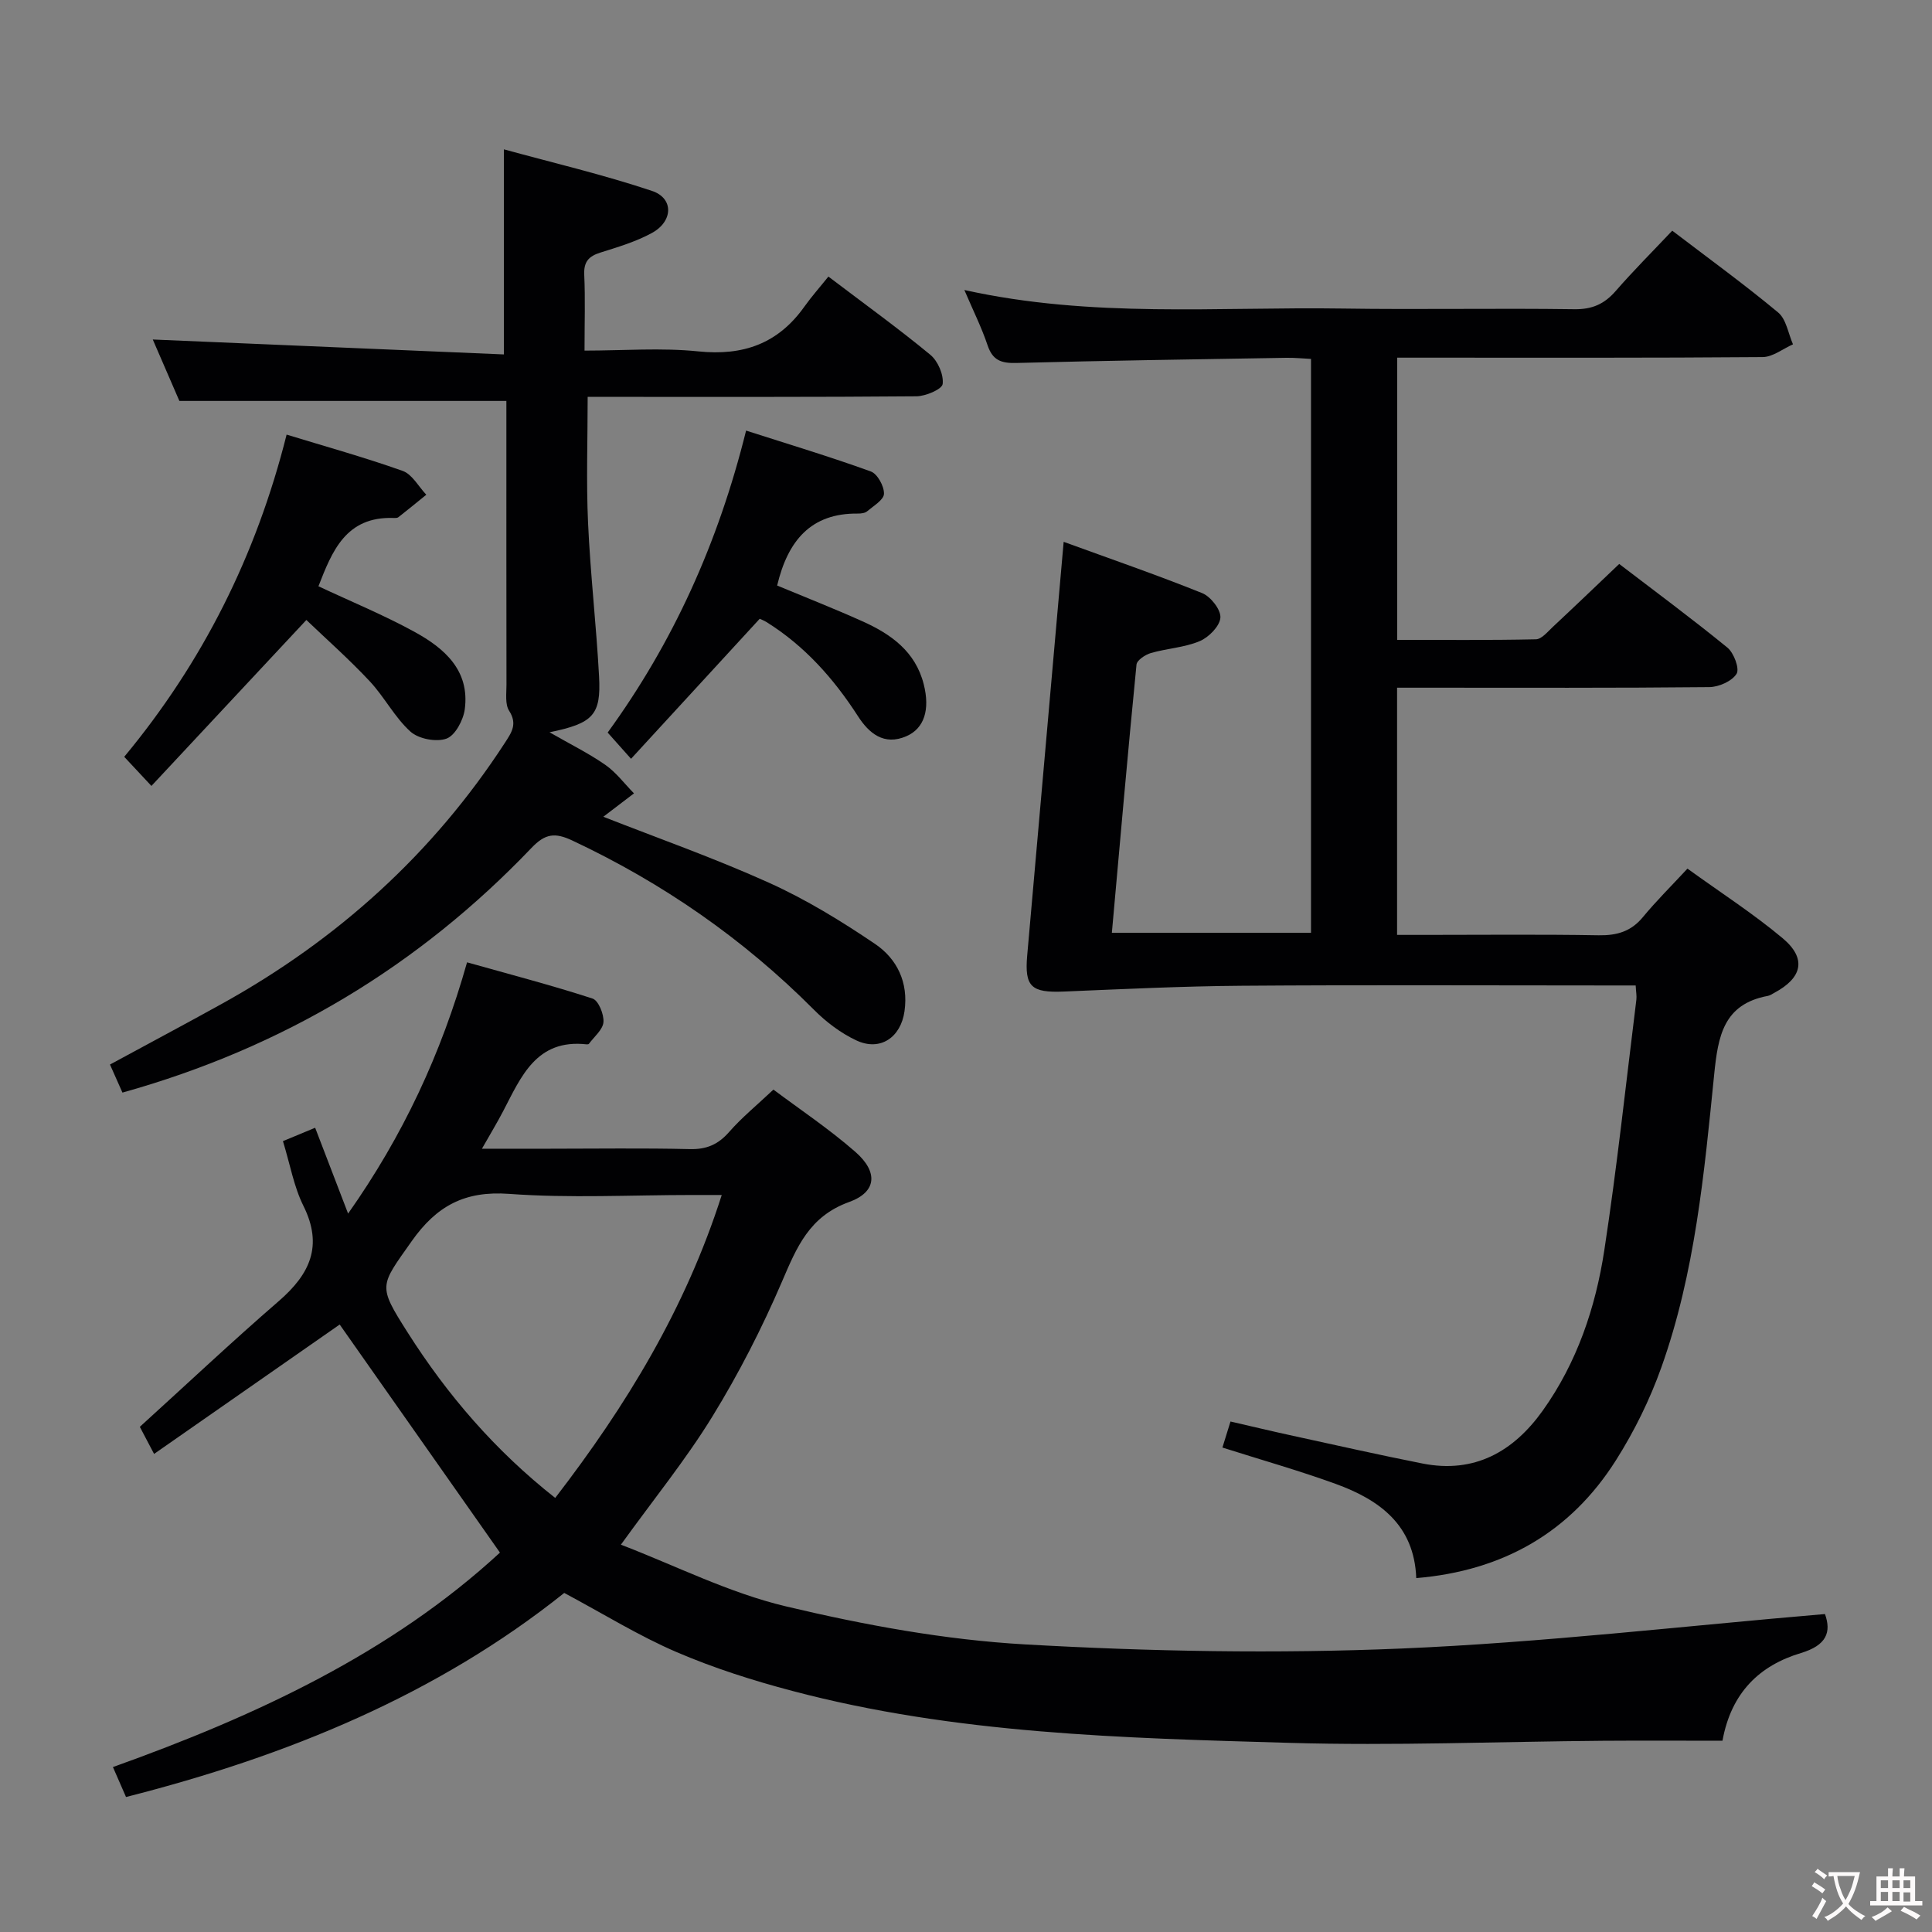 <svg enable-background="new 0 0 400 400" viewBox="0 0 400 400" xmlns="http://www.w3.org/2000/svg"><rect x="0" y="0" width="400" height="400" fill="#808080" stroke="none"/><g fill="#010103"><path d="m220.22 112.18c9.54 3.48 19.21 6.81 28.68 10.62 1.76.71 3.89 3.43 3.77 5.08-.13 1.76-2.4 4.07-4.28 4.86-3.15 1.33-6.77 1.5-10.1 2.46-1.17.34-2.9 1.48-2.99 2.4-1.81 18.33-3.41 36.68-5.1 55.52h41.23c0-39.4 0-78.79 0-118.81-1.61-.08-3.36-.26-5.11-.23-18.64.31-37.28.58-55.92 1.07-3.11.08-4.89-.55-5.93-3.66-1.24-3.69-3-7.21-4.81-11.45 26.4 5.86 52.42 3.45 78.3 3.84 15.99.24 32-.09 47.99.14 3.72.05 6.22-1.08 8.58-3.79 3.7-4.25 7.7-8.24 11.69-12.47 7.51 5.73 14.91 11.1 21.92 16.93 1.69 1.4 2.09 4.36 3.08 6.6-2.09.92-4.18 2.62-6.28 2.64-23.33.19-46.66.12-69.99.12-1.79 0-3.59 0-5.67 0v58.43c9.55 0 19.14.09 28.72-.12 1.19-.03 2.43-1.57 3.5-2.57 4.5-4.2 8.94-8.46 13.74-13.03 7.19 5.5 14.94 11.23 22.39 17.31 1.35 1.1 2.57 4.38 1.91 5.43-.96 1.54-3.68 2.74-5.66 2.76-19.49.2-38.99.12-58.49.12-1.97 0-3.93 0-6.14 0v51.18h5.74c12 0 24-.13 35.99.08 3.78.06 6.71-.78 9.17-3.77 2.75-3.33 5.83-6.38 9.22-10.03 6.96 5.03 13.66 9.34 19.72 14.42 4.99 4.19 4.08 8.18-1.73 11.29-.44.24-.88.55-1.35.64-9.21 1.71-10.31 8.36-11.11 16.28-2.06 20.46-3.96 41.06-10.93 60.62-2.38 6.68-5.59 13.21-9.38 19.2-9.48 15.01-23.46 22.94-41.37 24.44-.41-11.01-7.63-16.22-16.69-19.51-7.63-2.77-15.45-4.98-23.44-7.52.51-1.65.98-3.17 1.67-5.39 4.41 1.01 8.69 2.04 12.98 2.97 8.91 1.94 17.81 3.95 26.75 5.72 10.78 2.14 18.86-2.46 24.92-10.95 7.09-9.94 10.94-21.34 12.75-33.23 2.63-17.21 4.48-34.55 6.63-51.83.1-.78-.07-1.6-.14-2.96-1.98 0-3.76 0-5.54 0-25.33 0-50.66-.13-75.99.06-12.29.09-24.58.69-36.86 1.2-6.74.28-8.16-.98-7.59-7.46 2.5-28.23 4.99-56.48 7.55-85.65z"/><path d="m116.82 329.8c-26.32 21.04-57.3 33.77-90.73 42.25-.81-1.85-1.58-3.61-2.71-6.2 29.62-10.59 57.62-23.63 80.13-44.4-11.19-15.92-22.16-31.53-33.18-47.22-12.08 8.42-24.96 17.4-38.43 26.79-1.34-2.55-2.29-4.37-2.95-5.61 9.83-8.93 19.14-17.7 28.8-26.06 6.41-5.56 9.19-11.4 5.07-19.69-1.97-3.95-2.74-8.51-4.24-13.4 2.14-.89 4.16-1.73 6.67-2.77 2.28 5.95 4.39 11.45 6.82 17.77 11.34-16.09 19.25-33 24.63-52.02 8.91 2.51 17.52 4.75 25.98 7.5 1.22.4 2.38 3.25 2.26 4.87-.12 1.57-1.92 3.02-3.01 4.5-.07.1-.32.12-.48.11-10.4-1.16-13.55 6.69-17.29 13.86-1.21 2.32-2.57 4.57-4.38 7.75h14.01c9.67 0 19.34-.15 29 .08 3.49.09 5.9-.95 8.18-3.56 2.61-2.98 5.72-5.52 9.16-8.76 5.44 4.08 11.52 8.13 16.97 12.9 4.74 4.15 4.44 8.3-1.29 10.37-8.28 2.98-10.86 9.39-13.92 16.51-4.12 9.59-8.92 18.98-14.38 27.87s-12.1 17.06-18.96 26.57c11.32 4.34 22.42 9.99 34.2 12.78 16.24 3.86 32.91 6.93 49.54 7.87 25.9 1.47 51.97 1.94 77.89.85 29.17-1.23 58.25-4.65 87.66-7.14 1.34 3.73.36 6.47-4.97 8.07-8.49 2.55-14.42 8.1-16.25 18.16-8.15 0-16.44-.05-24.73.01-21.65.17-43.32 1.06-64.94.43-34.54-1-69.18-1.83-102.9-10.75-8.15-2.15-16.26-4.73-23.99-8.05-7.75-3.33-14.99-7.83-23.24-12.24zm32.61-82.39c-2.56 0-4.33 0-6.1 0-12.64 0-25.33.69-37.9-.23-9.23-.68-15.06 2.5-20.22 9.83-6.57 9.33-7.04 9.05-.84 18.82 8.24 12.98 18.13 24.49 30.58 34.3 14.7-19.09 26.93-39.11 34.48-62.72z"/><path d="m124.91 169.1c11.28 4.43 23.03 8.57 34.34 13.68 7.66 3.46 14.95 7.93 21.92 12.65 4.56 3.09 6.94 7.97 6.1 13.92-.76 5.43-5.02 8.37-9.96 6.06-3.23-1.51-6.28-3.82-8.81-6.37-14.61-14.67-31.31-26.24-50.03-35.03-3.58-1.68-5.6-1.43-8.43 1.54-23.38 24.48-51.42 41.36-84.69 50.66-.79-1.79-1.63-3.67-2.58-5.81 7.88-4.28 15.61-8.38 23.27-12.63 23.87-13.25 43.58-31.02 58.5-53.99 1.4-2.16 2.62-3.89.87-6.62-.87-1.36-.55-3.55-.55-5.37-.03-17.83-.02-35.66-.02-53.49 0-1.8 0-3.6 0-5.29-22.66 0-44.86 0-67.7 0-1.69-3.9-3.72-8.59-5.51-12.72 24.19 1.03 48.39 2.06 72.7 3.09 0-14.64 0-27.89 0-42.46 10.2 2.8 20.59 5.24 30.67 8.61 4.53 1.52 4.37 6.31-.04 8.71-3.32 1.81-7.05 2.92-10.68 4.06-2.41.76-3.44 1.91-3.32 4.58.23 4.98.06 9.97.06 15.71 8.03 0 15.87-.63 23.56.16 9.31.96 16.51-1.61 21.94-9.24 1.54-2.16 3.32-4.16 4.99-6.25 7.71 5.85 14.59 10.81 21.11 16.2 1.56 1.29 2.78 4.11 2.55 6.04-.13 1.09-3.52 2.54-5.45 2.55-20.66.18-41.33.11-61.99.12-1.82 0-3.64 0-6.06 0 0 8.89-.31 17.49.08 26.07.48 10.62 1.71 21.2 2.28 31.81.43 7.98-1.21 9.71-10.26 11.56 4.33 2.49 8.13 4.36 11.56 6.75 2.25 1.57 3.97 3.91 5.93 5.9-2.05 1.55-4.08 3.1-6.35 4.84z"/><path d="m63.43 128.36c-11.3 12.09-21.58 23.11-32.08 34.36-2.42-2.59-3.88-4.16-5.63-6.03 16.23-19.57 27.32-41.63 33.62-66.71 8.1 2.48 16.17 4.72 24.04 7.52 1.96.7 3.27 3.23 4.88 4.93-1.92 1.56-3.84 3.13-5.79 4.66-.23.18-.65.16-.98.15-9.92-.35-12.75 6.94-15.56 14.14 6.74 3.16 13.5 5.94 19.87 9.43 6.17 3.38 11.49 7.95 10.43 16.02-.3 2.25-1.97 5.42-3.78 6.09-2.1.77-5.79.07-7.47-1.45-3.27-2.95-5.38-7.16-8.43-10.42-4.26-4.56-8.96-8.71-13.12-12.69z"/><path d="m160.9 121.23c5.79 2.41 11.77 4.76 17.63 7.39 5.91 2.65 11 6.24 12.72 13.05 1.33 5.26.11 9.12-3.56 10.74-4.71 2.07-7.83-.67-10.05-4.12-5.03-7.8-11.03-14.55-18.93-19.49-.55-.34-1.17-.57-1.42-.69-8.89 9.67-17.61 19.16-26.64 28.99-2.01-2.25-3.29-3.69-4.84-5.43 13.53-18.62 22.86-39.16 28.66-62.52 8.75 2.81 17.37 5.4 25.82 8.46 1.37.49 2.77 3.05 2.73 4.62-.03 1.25-2.17 2.51-3.49 3.63-.45.38-1.26.47-1.91.47-9.71-.12-14.51 5.59-16.72 14.9z"/></g><path d="m377.9 391.2c-.2.3-.4.5-.6.8-.7-.6-1.4-1-2.2-1.5.2-.3.4-.5.5-.8.6.4 1.4.8 2.3 1.5zm-1.8 6.1c-.2-.2-.5-.4-.9-.6.4-.6.8-1.2 1.2-1.9s.7-1.3.9-1.9c.3.3.5.5.8.7-.7 1.3-1.4 2.6-2 3.7zm2.2-9c-.3.3-.5.5-.6.8-.6-.6-1.3-1.1-2-1.5.3-.3.5-.5.6-.7.6.5 1.3.9 2 1.4zm.3.2v-.9h2 4.5c-.3 1.3-.6 2.5-1 3.6s-.9 2.1-1.4 3c.4.5 1 1 1.6 1.4s1.2.8 1.9 1.1c-.3.2-.5.4-.8.8-.4-.3-1-.7-1.6-1.2s-1.2-1.1-1.6-1.6c-.5.6-1.1 1.1-1.7 1.6s-1.4.9-2.1 1.4c-.1-.3-.3-.5-.7-.8.6-.2 1.2-.5 1.9-1s1.4-1.1 2-1.8c-.5-.8-.9-1.6-1.2-2.5s-.6-2-.8-3.2c-.4.1-.7.1-1 .1zm2.5 2.7c.3 1 .7 1.7 1 2.2.3-.5.6-1.1 1-2s.6-1.9.9-3h-3.2-.4c.1.9.3 1.8.7 2.8z" fill="#fcfafa"/><path d="m396.5 388.5v1.5 3.6h1.5v.9c-.4 0-1 0-1.7 0h-7.9c-.5 0-.9 0-1.2 0v-.9h1.3v-3.5c0-.7 0-1.2 0-1.6h2.4c0-.8 0-1.4 0-1.7h1c0 .3-.1.8-.1 1.7h1.5c0-.8 0-1.4 0-1.7h1c0 .3-.1.9-.1 1.7zm-8.2 9.2c-.2-.3-.5-.5-.8-.8.8-.3 1.4-.6 1.9-.9s1-.7 1.4-1.1c.3.3.6.5.9.8-1.6 1-2.8 1.6-3.4 2zm2.6-6.8v-1.6h-1.5v1.6zm0 2.7v-1.9h-1.5v1.9zm2.4-2.7v-1.6h-1.5v1.6zm0 2.7v-1.9h-1.5v1.9zm.2 2 .7-.8c.4.2.9.5 1.6.8s1.3.7 1.8 1c-.3.3-.5.5-.8.8-.4-.3-1.5-1-3.3-1.8zm2-4.7v-1.6h-1.4v1.6zm0 2.8v-1.9h-1.4v1.9z" fill="#fcfafa"/></svg>